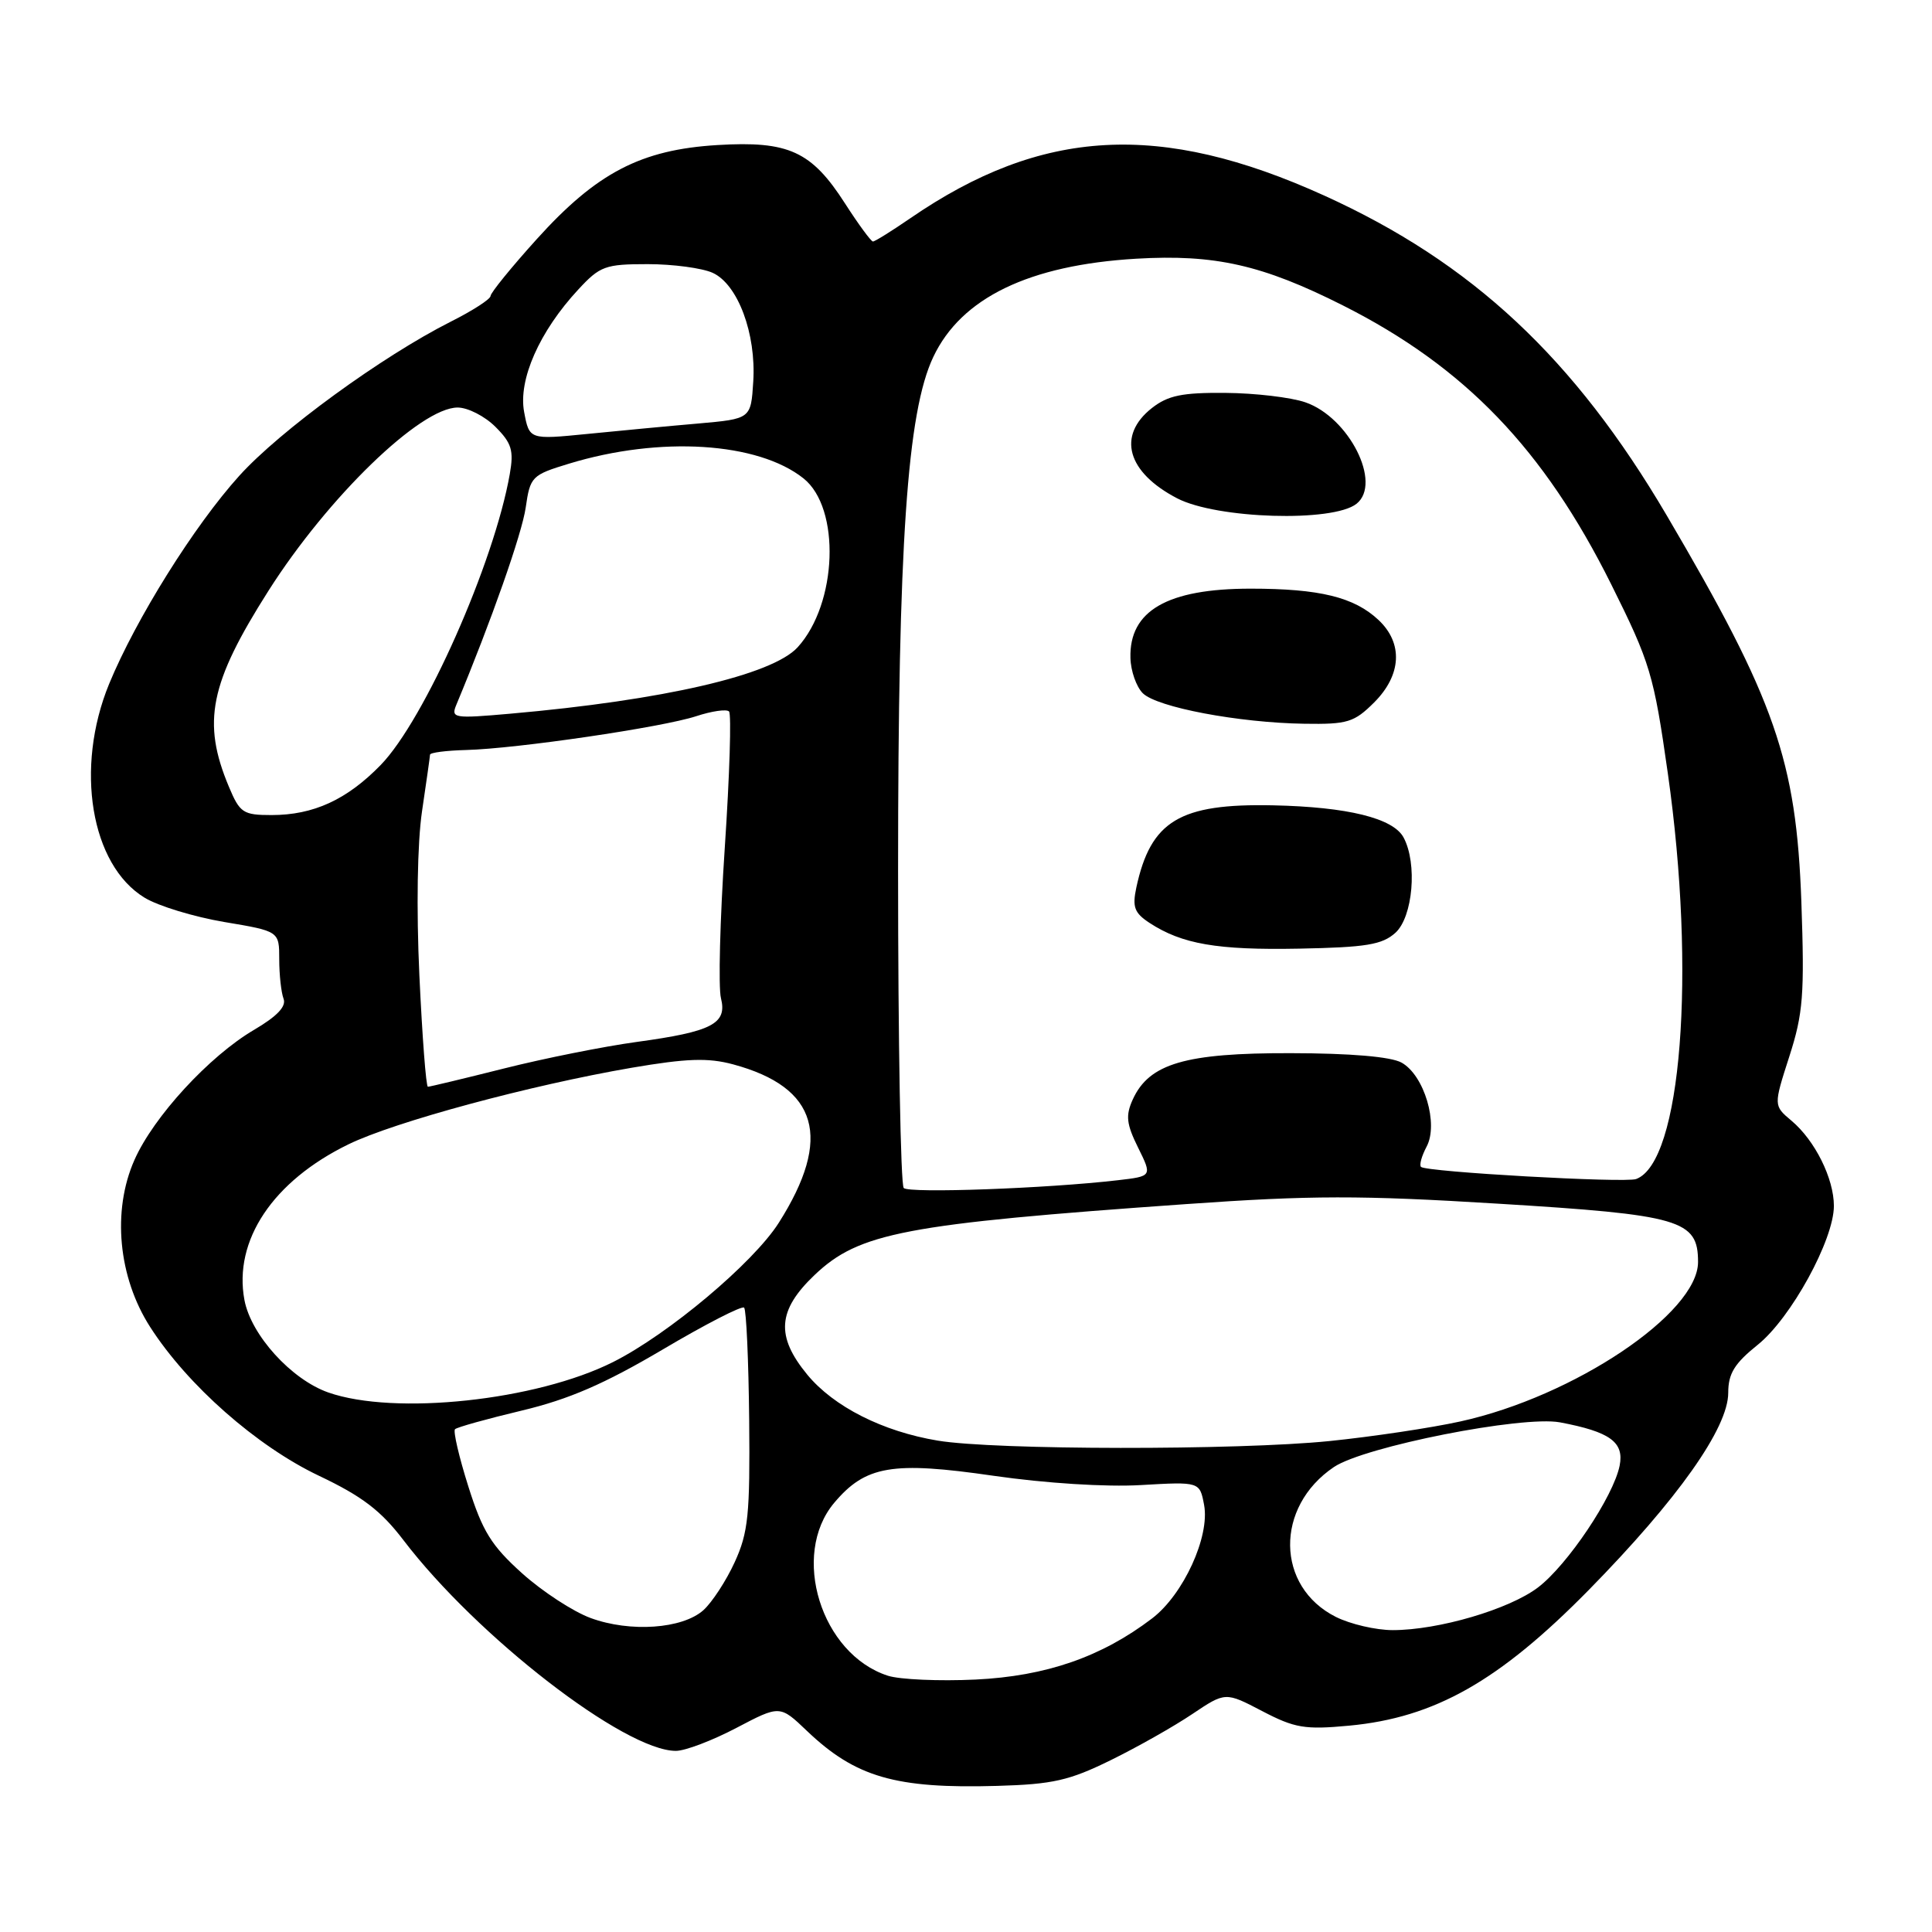 <?xml version="1.0" encoding="UTF-8" standalone="no"?>
<!DOCTYPE svg PUBLIC "-//W3C//DTD SVG 1.1//EN" "http://www.w3.org/Graphics/SVG/1.1/DTD/svg11.dtd" >
<svg xmlns="http://www.w3.org/2000/svg" xmlns:xlink="http://www.w3.org/1999/xlink" version="1.1" viewBox="0 0 256 256">
 <g >
 <path fill="currentColor"
d=" M 147.16 233.24 C 150.69 231.51 155.55 228.76 157.97 227.13 C 162.37 224.18 162.37 224.18 167.25 226.73 C 171.56 228.98 172.90 229.21 178.76 228.66 C 190.10 227.60 198.64 222.76 210.51 210.69 C 222.31 198.67 229.00 189.22 229.00 184.55 C 229.00 182.01 229.82 180.67 232.91 178.19 C 237.31 174.66 243.00 164.28 243.00 159.79 C 243.00 156.16 240.49 151.11 237.38 148.50 C 235.00 146.50 235.00 146.50 237.09 140.00 C 238.93 134.28 239.12 131.82 238.69 119.50 C 238.02 100.77 235.23 92.76 220.87 68.33 C 208.59 47.44 195.04 34.79 175.46 25.91 C 153.74 16.06 138.05 16.93 120.59 28.94 C 118.14 30.62 115.93 32.00 115.67 32.00 C 115.42 32.00 113.75 29.73 111.97 26.96 C 107.53 20.04 104.51 18.65 95.07 19.22 C 84.94 19.83 79.07 22.88 71.12 31.69 C 67.75 35.42 65.00 38.81 65.00 39.22 C 65.00 39.63 62.64 41.16 59.75 42.61 C 50.63 47.21 37.11 57.06 31.71 63.04 C 25.74 69.64 18.00 82.03 14.46 90.62 C 9.89 101.76 12.02 114.61 19.16 118.95 C 20.96 120.05 25.71 121.49 29.72 122.17 C 37.00 123.39 37.00 123.39 37.00 127.11 C 37.00 129.16 37.26 131.51 37.57 132.33 C 37.97 133.35 36.72 134.66 33.68 136.45 C 27.74 139.93 20.34 147.97 17.81 153.71 C 14.83 160.44 15.66 169.24 19.90 175.84 C 24.85 183.55 34.02 191.63 42.27 195.55 C 47.98 198.26 50.48 200.17 53.46 204.08 C 63.21 216.86 82.78 232.00 89.56 232.00 C 90.79 232.00 94.39 230.63 97.57 228.96 C 103.34 225.93 103.34 225.93 106.92 229.35 C 113.36 235.49 118.67 237.03 132.13 236.64 C 139.49 236.43 141.69 235.93 147.16 233.24 Z  M 117.64 222.04 C 108.80 219.18 104.73 206.05 110.53 199.14 C 114.69 194.20 118.23 193.60 131.66 195.55 C 138.51 196.54 146.59 197.05 151.16 196.78 C 158.97 196.33 158.97 196.33 159.55 199.42 C 160.33 203.60 156.81 211.28 152.67 214.44 C 145.97 219.55 138.61 222.10 129.27 222.55 C 124.45 222.78 119.21 222.55 117.64 222.04 Z  M 78.27 214.40 C 75.95 213.55 71.86 210.88 69.18 208.47 C 65.12 204.82 63.93 202.91 62.06 196.97 C 60.82 193.06 60.03 189.64 60.29 189.38 C 60.54 189.12 64.52 188.01 69.13 186.91 C 75.38 185.42 80.10 183.37 87.79 178.83 C 93.45 175.48 98.31 172.98 98.60 173.27 C 98.89 173.56 99.19 180.26 99.27 188.15 C 99.39 200.69 99.15 203.07 97.35 207.00 C 96.22 209.47 94.34 212.34 93.19 213.37 C 90.40 215.84 83.51 216.32 78.27 214.40 Z  M 177.01 214.25 C 169.04 210.25 168.90 199.68 176.75 194.39 C 180.78 191.68 201.72 187.54 206.71 188.47 C 213.34 189.72 215.23 191.09 214.61 194.21 C 213.79 198.29 207.72 207.35 203.80 210.34 C 199.99 213.24 190.61 216.00 184.54 216.00 C 182.32 216.00 178.93 215.21 177.01 214.25 Z  M 124.26 190.89 C 116.96 189.68 110.47 186.39 106.97 182.15 C 102.77 177.05 103.02 173.62 107.94 168.94 C 113.83 163.34 119.88 162.18 157.16 159.55 C 173.72 158.38 180.24 158.37 198.44 159.49 C 222.71 160.97 225.00 161.64 225.00 167.22 C 225.00 174.02 208.55 185.05 193.50 188.35 C 189.65 189.20 181.84 190.37 176.14 190.95 C 163.99 192.18 131.80 192.15 124.26 190.89 Z  M 43.50 184.51 C 38.60 182.79 33.26 176.90 32.39 172.26 C 30.91 164.37 36.17 156.50 46.17 151.63 C 52.30 148.64 70.28 143.79 83.72 141.48 C 91.00 140.24 93.81 140.14 97.13 141.03 C 108.41 144.07 110.34 150.77 103.19 162.03 C 99.82 167.34 88.56 176.80 81.23 180.48 C 71.06 185.59 52.29 187.59 43.50 184.51 Z  M 119.75 157.42 C 119.34 157.00 119.00 138.09 119.00 115.38 C 119.00 72.12 120.20 54.59 123.67 47.29 C 127.38 39.46 136.36 35.12 150.56 34.28 C 160.97 33.67 167.27 35.09 177.94 40.47 C 194.10 48.62 204.56 59.50 213.50 77.44 C 218.67 87.83 219.13 89.35 221.00 102.50 C 224.76 128.95 222.79 154.04 216.79 156.23 C 215.29 156.77 188.96 155.29 188.29 154.62 C 188.04 154.37 188.38 153.17 189.03 151.94 C 190.64 148.93 188.72 142.47 185.71 140.80 C 184.30 140.02 178.98 139.56 171.00 139.55 C 157.07 139.52 152.27 140.92 150.10 145.68 C 149.13 147.82 149.25 148.92 150.80 152.06 C 152.68 155.86 152.68 155.86 148.09 156.39 C 138.70 157.48 120.47 158.14 119.75 157.42 Z  M 184.90 123.60 C 187.22 121.49 187.83 114.41 185.98 110.97 C 184.61 108.41 178.56 106.92 168.68 106.71 C 156.31 106.45 152.48 108.76 150.57 117.60 C 150.02 120.19 150.31 120.97 152.32 122.29 C 156.62 125.10 161.29 125.91 172.15 125.70 C 181.03 125.53 183.14 125.18 184.90 123.60 Z  M 182.08 93.08 C 185.72 89.44 185.94 85.23 182.66 82.15 C 179.43 79.12 174.86 78.00 165.71 78.00 C 154.68 78.00 149.61 80.93 149.79 87.19 C 149.83 88.90 150.57 91.00 151.42 91.85 C 153.29 93.72 164.14 95.77 172.83 95.90 C 178.55 95.99 179.43 95.72 182.08 93.08 Z  M 179.75 66.75 C 183.16 64.03 178.75 55.30 172.97 53.31 C 171.06 52.65 166.30 52.09 162.38 52.06 C 156.64 52.01 154.76 52.40 152.63 54.07 C 147.98 57.73 149.34 62.58 155.98 66.03 C 161.24 68.76 176.64 69.23 179.75 66.75 Z  M 55.57 129.25 C 55.16 120.39 55.30 111.70 55.92 107.50 C 56.49 103.65 56.97 100.28 56.98 100.00 C 56.99 99.72 59.14 99.45 61.75 99.38 C 68.45 99.21 87.77 96.37 92.25 94.90 C 94.31 94.22 96.27 93.94 96.60 94.27 C 96.93 94.60 96.68 102.70 96.04 112.28 C 95.40 121.85 95.17 130.84 95.53 132.26 C 96.38 135.65 94.37 136.70 84.31 138.07 C 80.02 138.66 72.14 140.23 66.82 141.57 C 61.49 142.91 56.94 144.00 56.70 144.00 C 56.45 144.00 55.95 137.36 55.57 129.25 Z  M 30.33 104.25 C 26.74 95.69 27.77 90.56 35.58 78.27 C 43.46 65.87 55.71 54.00 60.64 54.00 C 61.99 54.00 64.24 55.15 65.65 56.56 C 67.80 58.71 68.10 59.69 67.55 62.81 C 65.48 74.59 56.25 95.40 50.44 101.37 C 45.96 105.97 41.54 108.00 35.98 108.00 C 32.21 108.00 31.78 107.71 30.33 104.25 Z  M 60.47 93.38 C 65.09 82.30 69.17 70.70 69.66 67.25 C 70.25 63.15 70.46 62.94 75.39 61.44 C 87.46 57.76 100.43 58.58 106.47 63.39 C 111.41 67.33 110.97 79.98 105.69 85.77 C 102.33 89.45 87.87 92.79 67.59 94.57 C 60.10 95.23 59.73 95.16 60.47 93.38 Z  M 69.45 54.59 C 68.65 50.32 71.47 43.92 76.62 38.37 C 79.50 35.25 80.20 35.00 85.82 35.00 C 89.17 35.00 93.04 35.52 94.43 36.15 C 97.77 37.67 100.21 44.21 99.81 50.56 C 99.50 55.50 99.50 55.50 92.50 56.12 C 88.65 56.45 82.04 57.08 77.82 57.50 C 70.14 58.26 70.14 58.26 69.45 54.59 Z "/>
</g>
</svg>